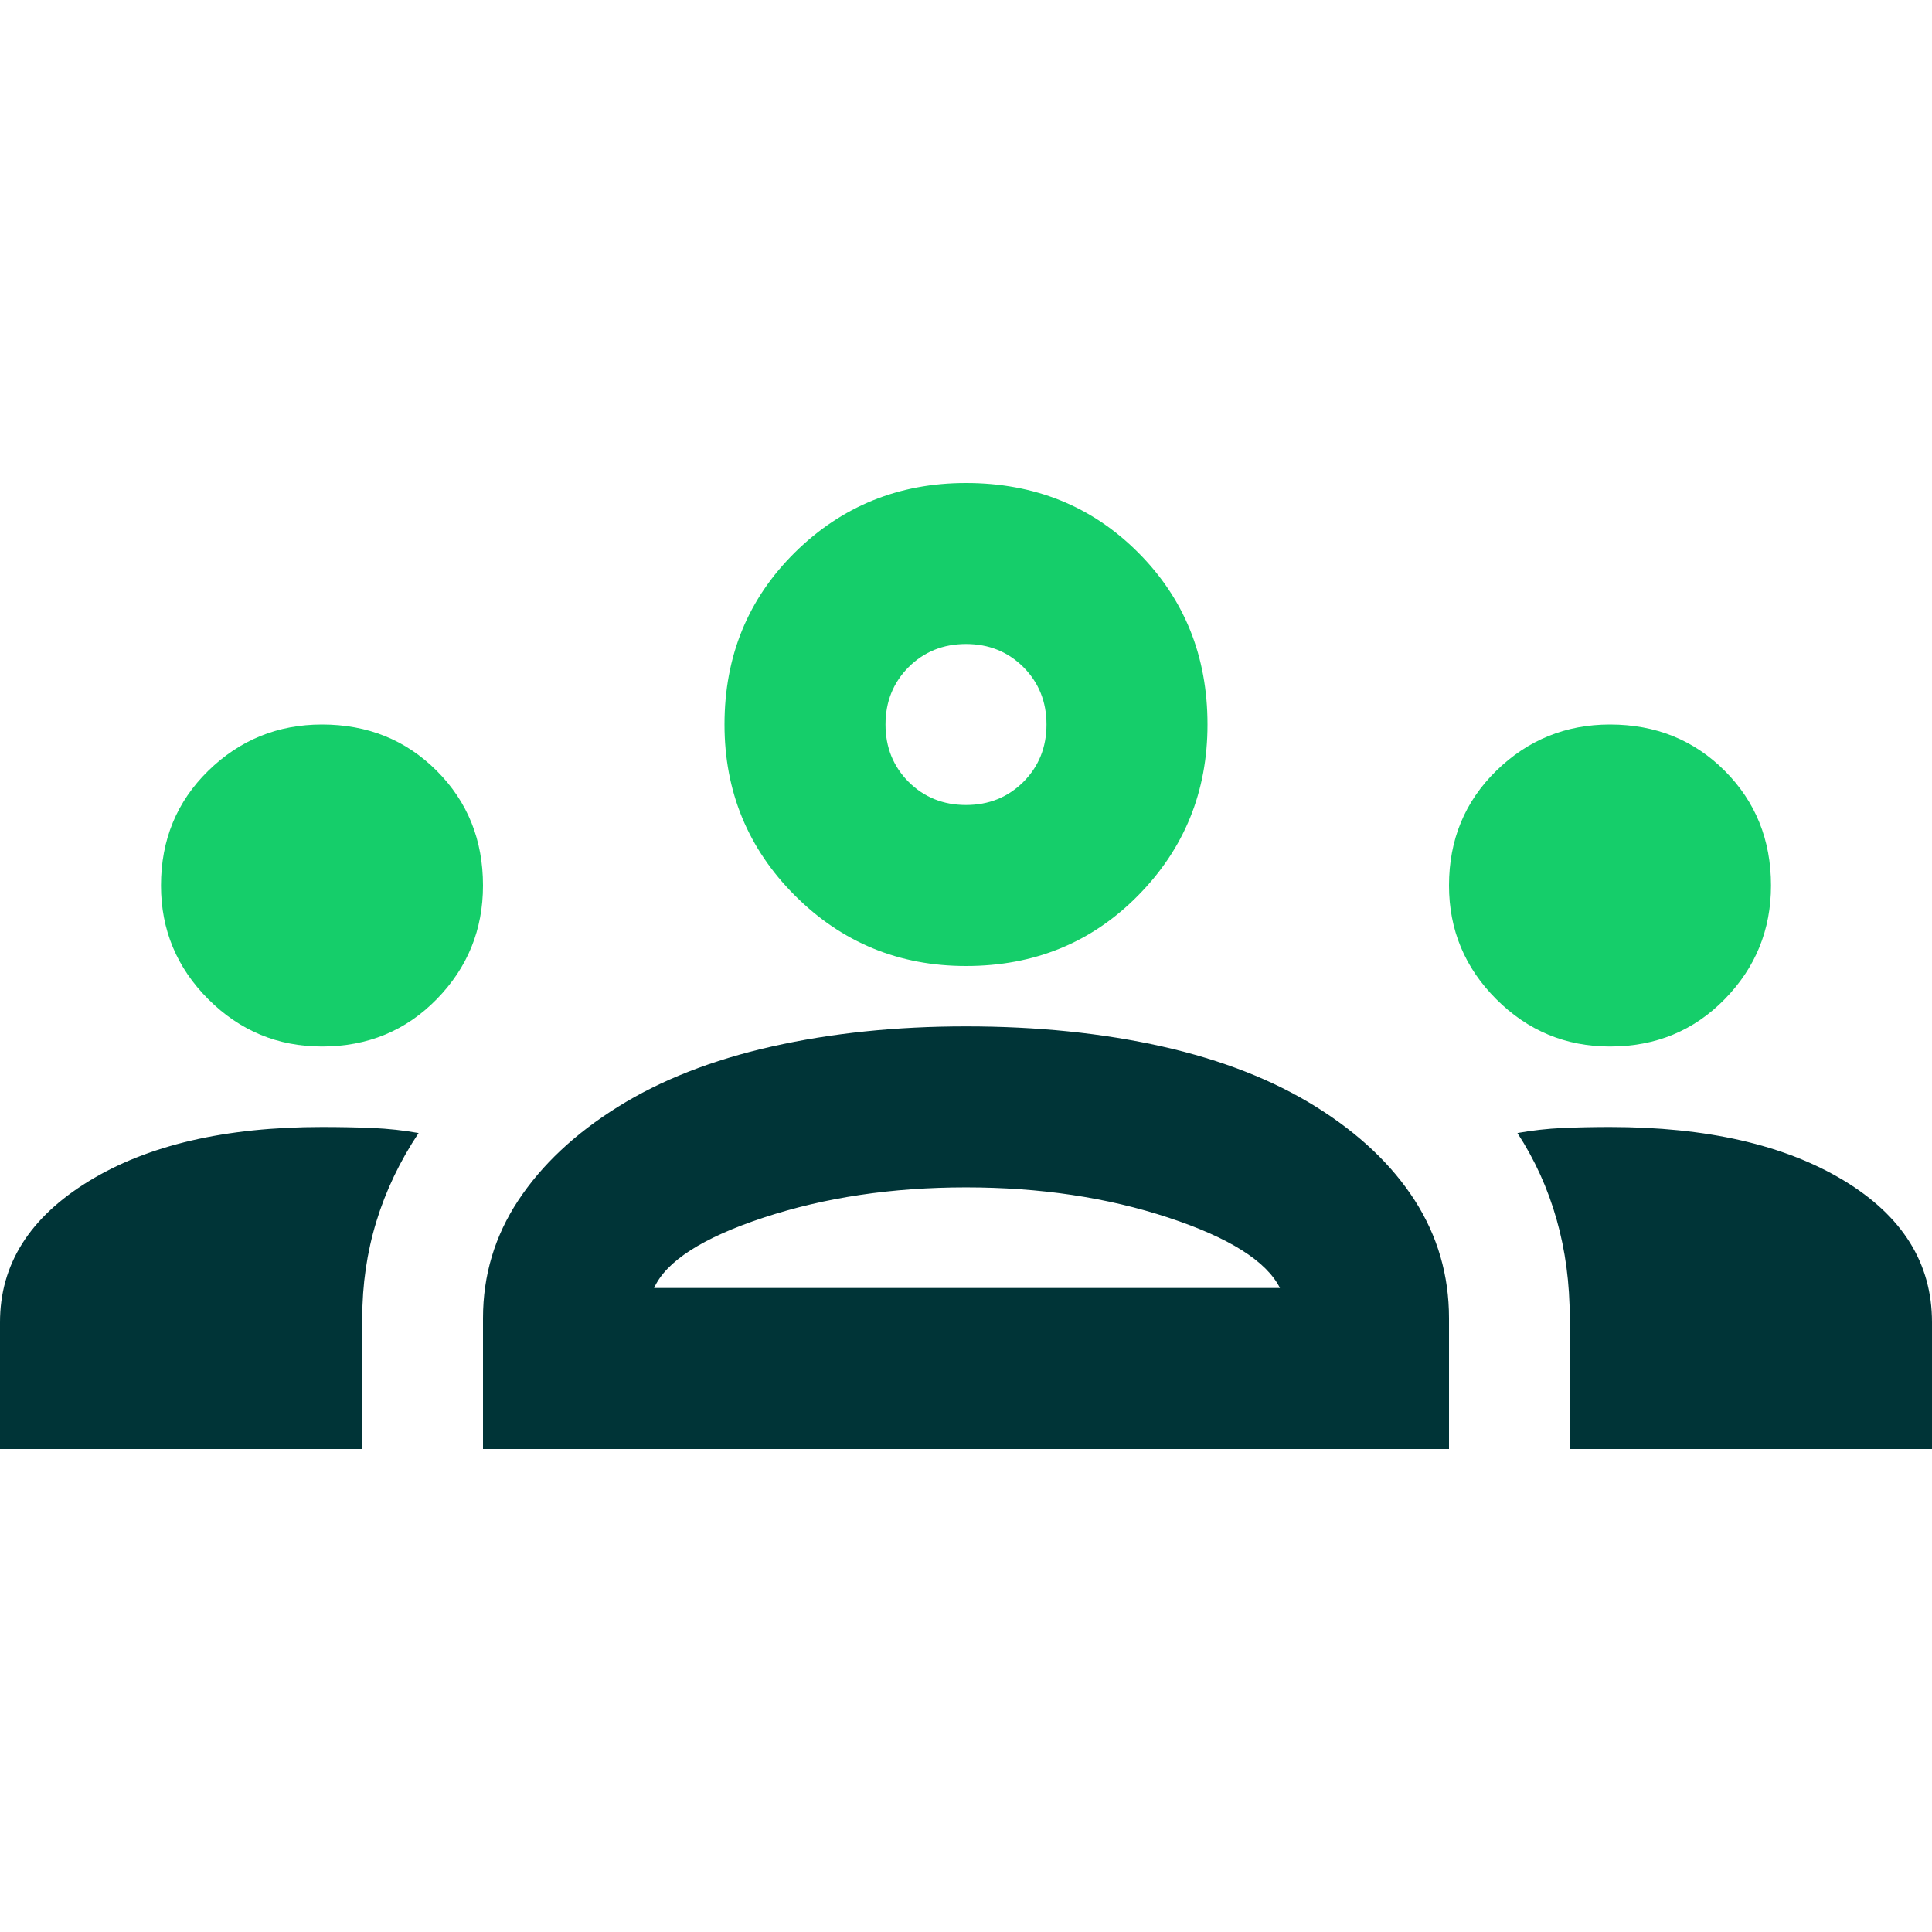<svg width="24" height="24" viewBox="0 0 24 24" fill="none" xmlns="http://www.w3.org/2000/svg">
<g clip-path="url(#clip0_25_4086)">
<path d="M0 18V16.425C0 15.708 0.367 15.125 1.1 14.675C1.833 14.225 2.8 14 4 14C4.217 14 4.425 14.004 4.625 14.012C4.825 14.021 5.017 14.042 5.2 14.075C4.967 14.425 4.792 14.792 4.675 15.175C4.558 15.558 4.5 15.958 4.5 16.375V18H0ZM6 18V16.375C6 15.842 6.146 15.354 6.438 14.912C6.729 14.471 7.142 14.083 7.675 13.75C8.208 13.417 8.846 13.167 9.588 13C10.329 12.833 11.133 12.75 12 12.75C12.883 12.75 13.696 12.833 14.438 13C15.179 13.167 15.817 13.417 16.35 13.75C16.883 14.083 17.292 14.471 17.575 14.912C17.858 15.354 18 15.842 18 16.375V18H6ZM19.5 18V16.375C19.5 15.942 19.446 15.533 19.337 15.15C19.229 14.767 19.067 14.408 18.85 14.075C19.033 14.042 19.221 14.021 19.413 14.012C19.604 14.004 19.8 14 20 14C21.2 14 22.167 14.221 22.9 14.662C23.633 15.104 24 15.692 24 16.425V18H19.5ZM8.125 16H15.9C15.733 15.667 15.271 15.375 14.512 15.125C13.754 14.875 12.917 14.75 12 14.75C11.083 14.75 10.246 14.875 9.488 15.125C8.729 15.375 8.275 15.667 8.125 16Z" fill="#003437"/>
<path d="M2.587 12.412C2.979 12.804 3.45 13 4 13C4.567 13 5.042 12.804 5.425 12.412C5.808 12.021 6 11.55 6 11C6 10.433 5.808 9.958 5.425 9.575C5.042 9.192 4.567 9 4 9C3.45 9 2.979 9.192 2.587 9.575C2.196 9.958 2 10.433 2 11C2 11.55 2.196 12.021 2.587 12.412Z" fill="#15CE6A"/>
<path d="M18.587 12.412C18.979 12.804 19.45 13 20 13C20.567 13 21.042 12.804 21.425 12.412C21.808 12.021 22 11.55 22 11C22 10.433 21.808 9.958 21.425 9.575C21.042 9.192 20.567 9 20 9C19.45 9 18.979 9.192 18.587 9.575C18.196 9.958 18 10.433 18 11C18 11.55 18.196 12.021 18.587 12.412Z" fill="#15CE6A"/>
<path fill-rule="evenodd" clip-rule="evenodd" d="M12 12C11.167 12 10.458 11.708 9.875 11.125C9.292 10.542 9 9.833 9 9C9 8.15 9.292 7.438 9.875 6.862C10.458 6.287 11.167 6 12 6C12.85 6 13.562 6.287 14.137 6.862C14.713 7.438 15 8.15 15 9C15 9.833 14.713 10.542 14.137 11.125C13.562 11.708 12.85 12 12 12ZM12 10C12.283 10 12.521 9.904 12.713 9.713C12.904 9.521 13 9.283 13 9C13 8.717 12.904 8.479 12.713 8.287C12.521 8.096 12.283 8 12 8C11.717 8 11.479 8.096 11.287 8.287C11.096 8.479 11 8.717 11 9C11 9.283 11.096 9.521 11.287 9.713C11.479 9.904 11.717 10 12 10Z" fill="#15CE6A"/>
</g>
<defs>
<clipPath id="clip0_25_4086">
<rect width="24" height="24" fill="white"/>
</clipPath>
</defs>
</svg>

